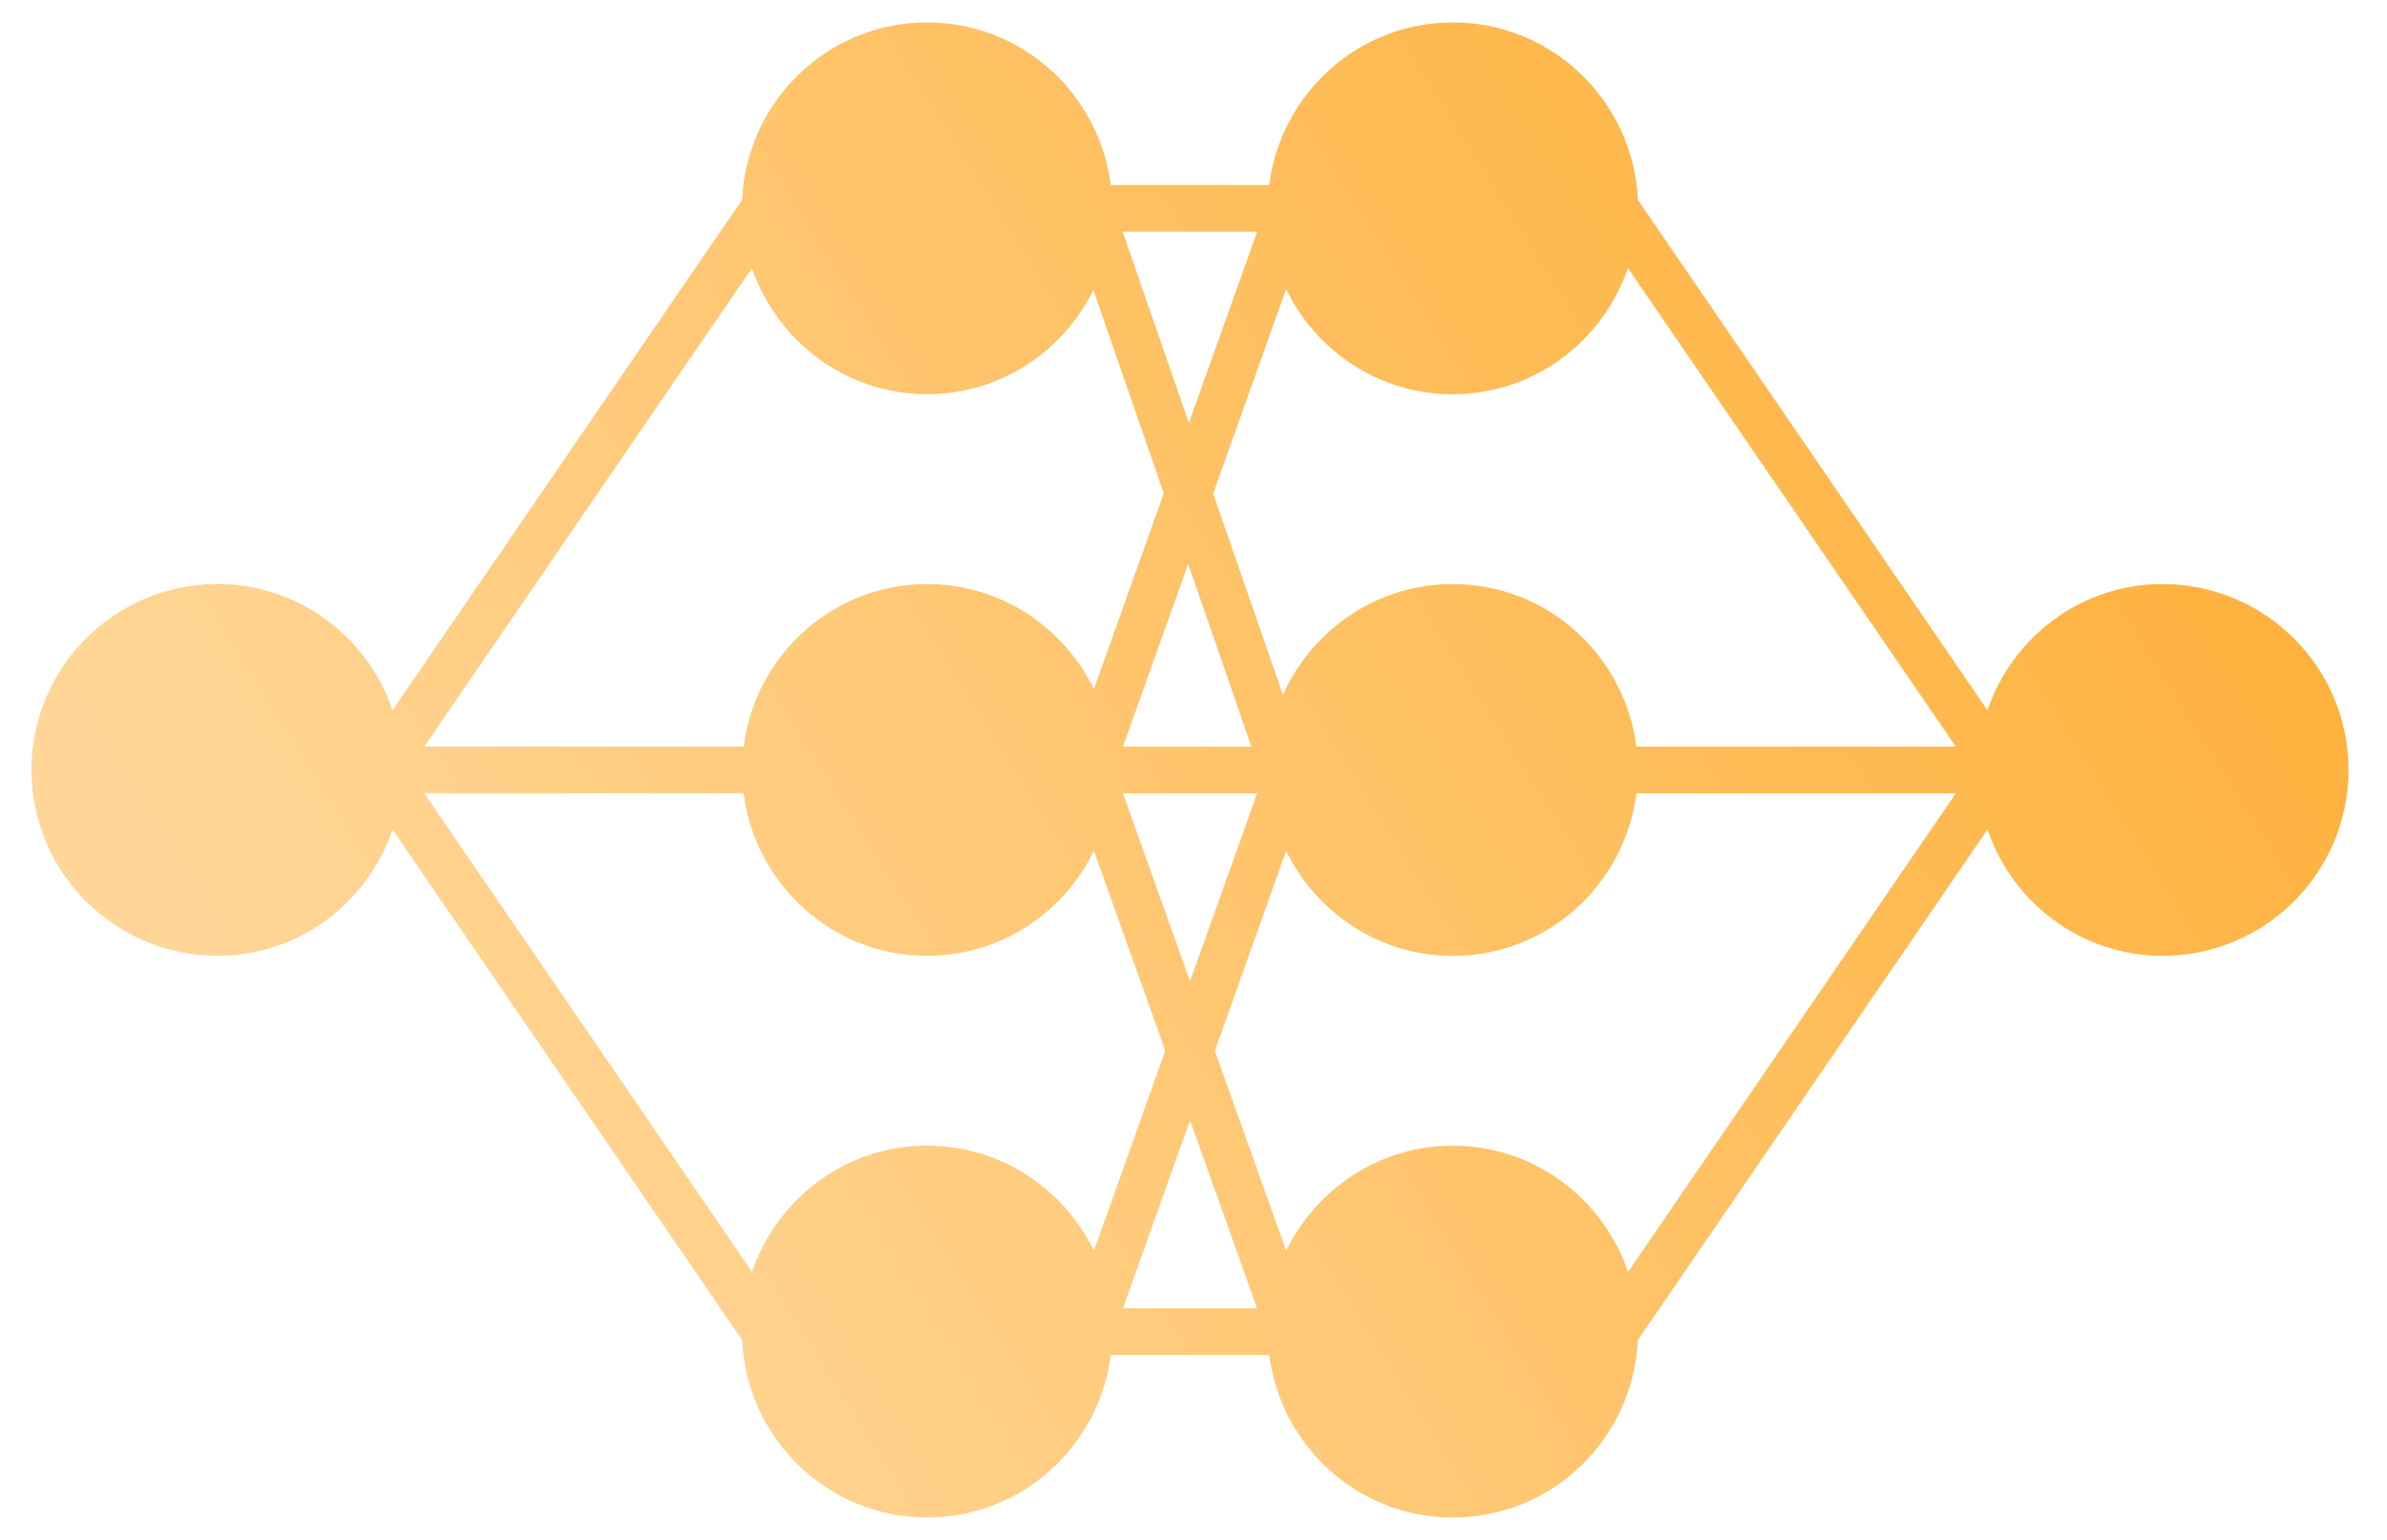 <svg xmlns="http://www.w3.org/2000/svg" width="62" height="40" viewBox="0 0 62 40">
    <defs>
        <linearGradient id="q9kqie654a" x1="8.615%" x2="93.16%" y1="64.253%" y2="30.033%">
            <stop offset="0%" stop-color="#FFD698"/>
            <stop offset="100%" stop-color="#FEB23E"/>
        </linearGradient>
    </defs>
    <g fill="none" fill-rule="evenodd">
        <g>
            <g>
                <path d="M0 0H62V40H0z" transform="translate(-839 -284) translate(839 284)"/>
                <g fill="url(#q9kqie654a)" fill-rule="nonzero" transform="translate(-839 -284) translate(839 284)">
                    <path d="M56.173 15.17c-2.117 0-3.901 1.38-4.551 3.28l-9.08-13.258c-.118-2.56-2.22-4.61-4.806-4.61-2.456 0-4.467 1.848-4.769 4.223h-4.116C28.549 2.43 26.538.582 24.082.582c-2.586 0-4.688 2.05-4.806 4.608l-9.08 13.258c-.65-1.899-2.434-3.278-4.55-3.278-2.663 0-4.829 2.167-4.829 4.829 0 2.663 2.166 4.829 4.83 4.829 2.117 0 3.9-1.378 4.55-3.278l9.08 13.258c.117 2.56 2.219 4.61 4.805 4.61 2.455 0 4.467-1.848 4.769-4.223h4.116c.302 2.375 2.312 4.223 4.769 4.223 2.588 0 4.688-2.05 4.806-4.61l9.08-13.259c.65 1.9 2.434 3.279 4.551 3.279 2.662 0 4.828-2.166 4.828-4.83 0-2.661-2.166-4.827-4.828-4.827zM30.91 29.098l1.743 4.886h-3.486l1.743-4.886zm-.03-18.108l-1.72-4.972h3.494l-1.774 4.972zm-1.713 8.405l1.695-4.75 1.643 4.75h-3.338zm3.486 1.212l-1.743 4.886-1.743-4.886h3.486zm9.85-1.212c-.302-2.375-2.312-4.223-4.767-4.223-1.97 0-3.662 1.188-4.413 2.882L31.51 12.82l1.895-5.309c.783 1.61 2.42 2.73 4.328 2.73 2.117 0 3.9-1.38 4.55-3.279L50.8 19.394h-8.298zM24.084 10.24c1.898 0 3.527-1.11 4.316-2.707l1.828 5.282-1.815 5.087c-.784-1.61-2.421-2.731-4.33-2.731-2.454 0-4.465 1.848-4.767 4.223h-8.298l8.514-12.432c.651 1.9 2.434 3.278 4.552 3.278zm-4.768 10.366c.302 2.375 2.313 4.223 4.768 4.223 1.908 0 3.545-1.121 4.33-2.73l1.853 5.194-1.854 5.197c-.784-1.61-2.421-2.731-4.33-2.731-2.117 0-3.9 1.38-4.55 3.279l-8.515-12.432h8.298zm18.42 9.154c-1.908 0-3.546 1.121-4.329 2.73l-1.853-5.195 1.853-5.196c.783 1.61 2.42 2.731 4.329 2.731 2.454 0 4.465-1.848 4.767-4.223h8.298L42.287 33.04c-.65-1.902-2.434-3.28-4.551-3.28z"/>
                </g>
            </g>
        </g>
    </g>
</svg>
